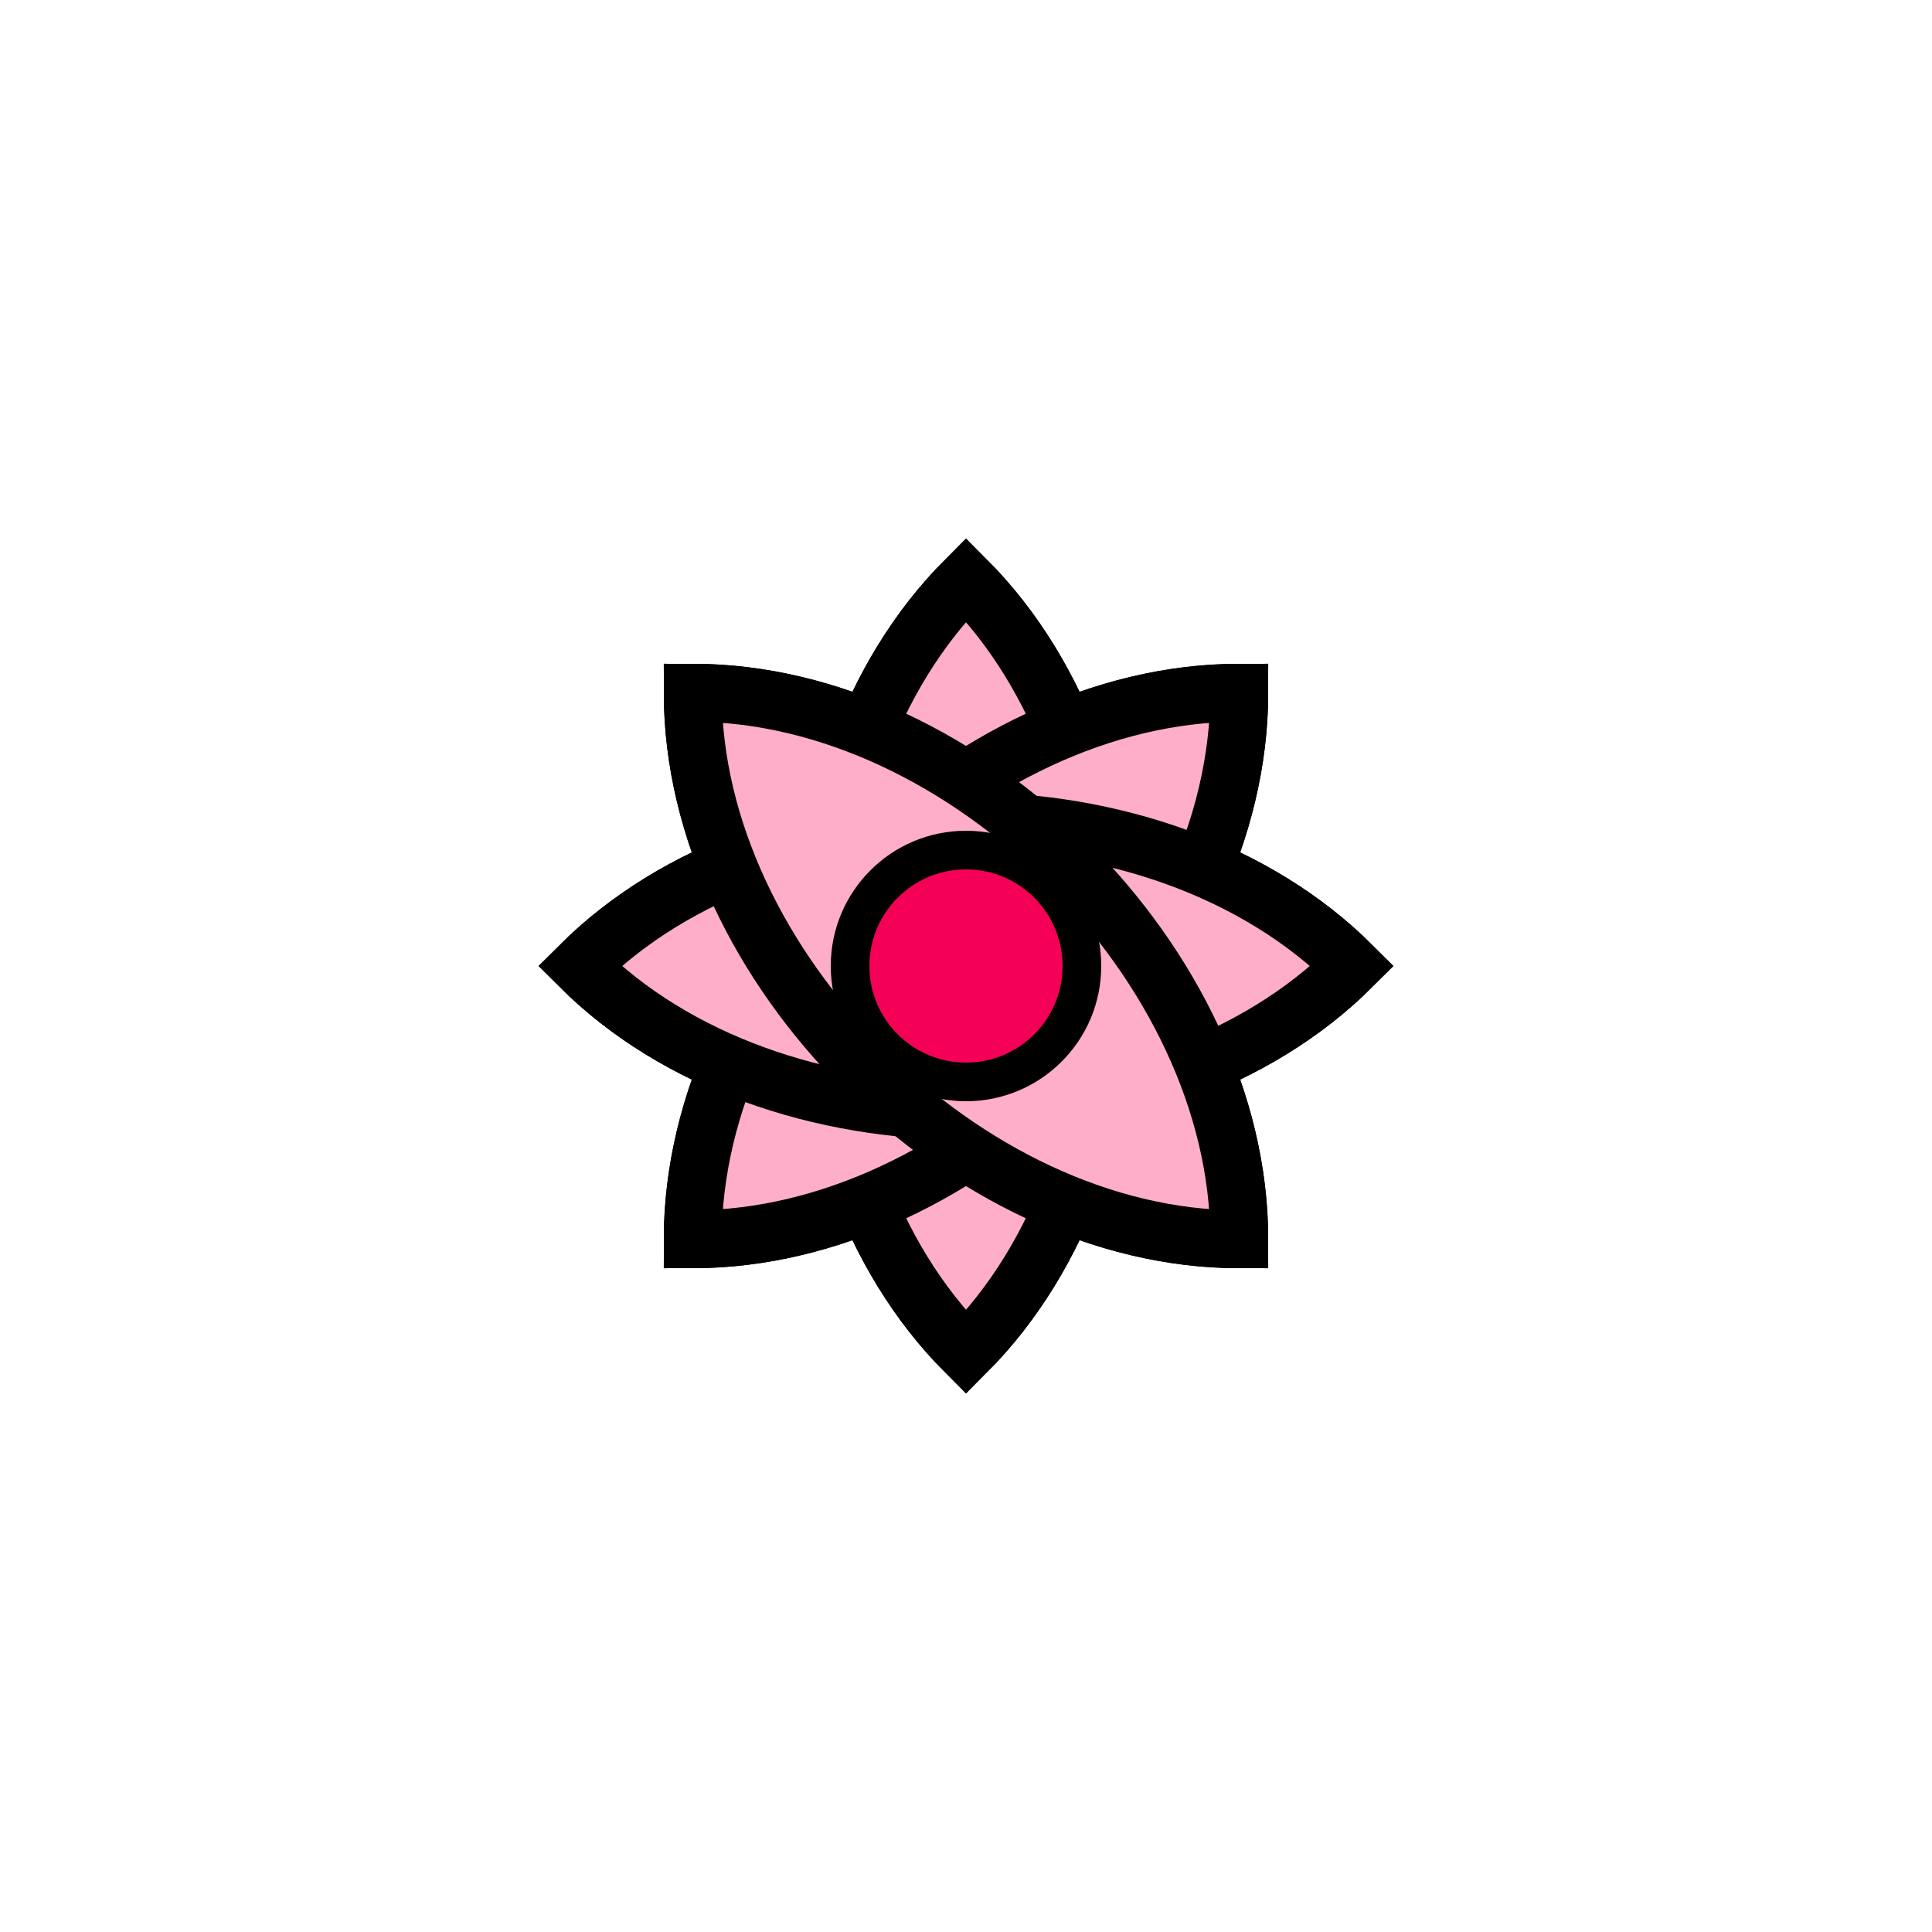<svg fill="none" height="100" viewbox="0 0 100 100" width="100" xmlns="http://www.w3.org/2000/svg">
<!-- A swirled multi-curve petal shape repeated -->
<path d="M50,30
               C40,40  40,60  50,70
               C60,60  60,40  50,30 Z" fill="#FFAEC9" stroke="black" stroke-width="3"></path>
<use href="#swirlPetal" transform="rotate(45,50,50)"></use>
<use href="#swirlPetal" transform="rotate(90,50,50)"></use>
<use href="#swirlPetal" transform="rotate(135,50,50)"></use>
<use href="#swirlPetal" transform="rotate(180,50,50)"></use>
<use href="#swirlPetal" transform="rotate(225,50,50)"></use>
<use href="#swirlPetal" transform="rotate(270,50,50)"></use>
<use href="#swirlPetal" transform="rotate(315,50,50)"></use>
<!-- Center -->
<circle cx="50" cy="50" fill="#F50057" r="6" stroke="black" stroke-width="2"></circle>
<!-- Define the swirl petal -->
<defs>
<path d="M50,30 C40,40 40,60 50,70 C60,60 60,40 50,30 Z" fill="#FFAEC9" id="swirlPetal" stroke="black" stroke-width="3"></path>
</defs>
</svg>